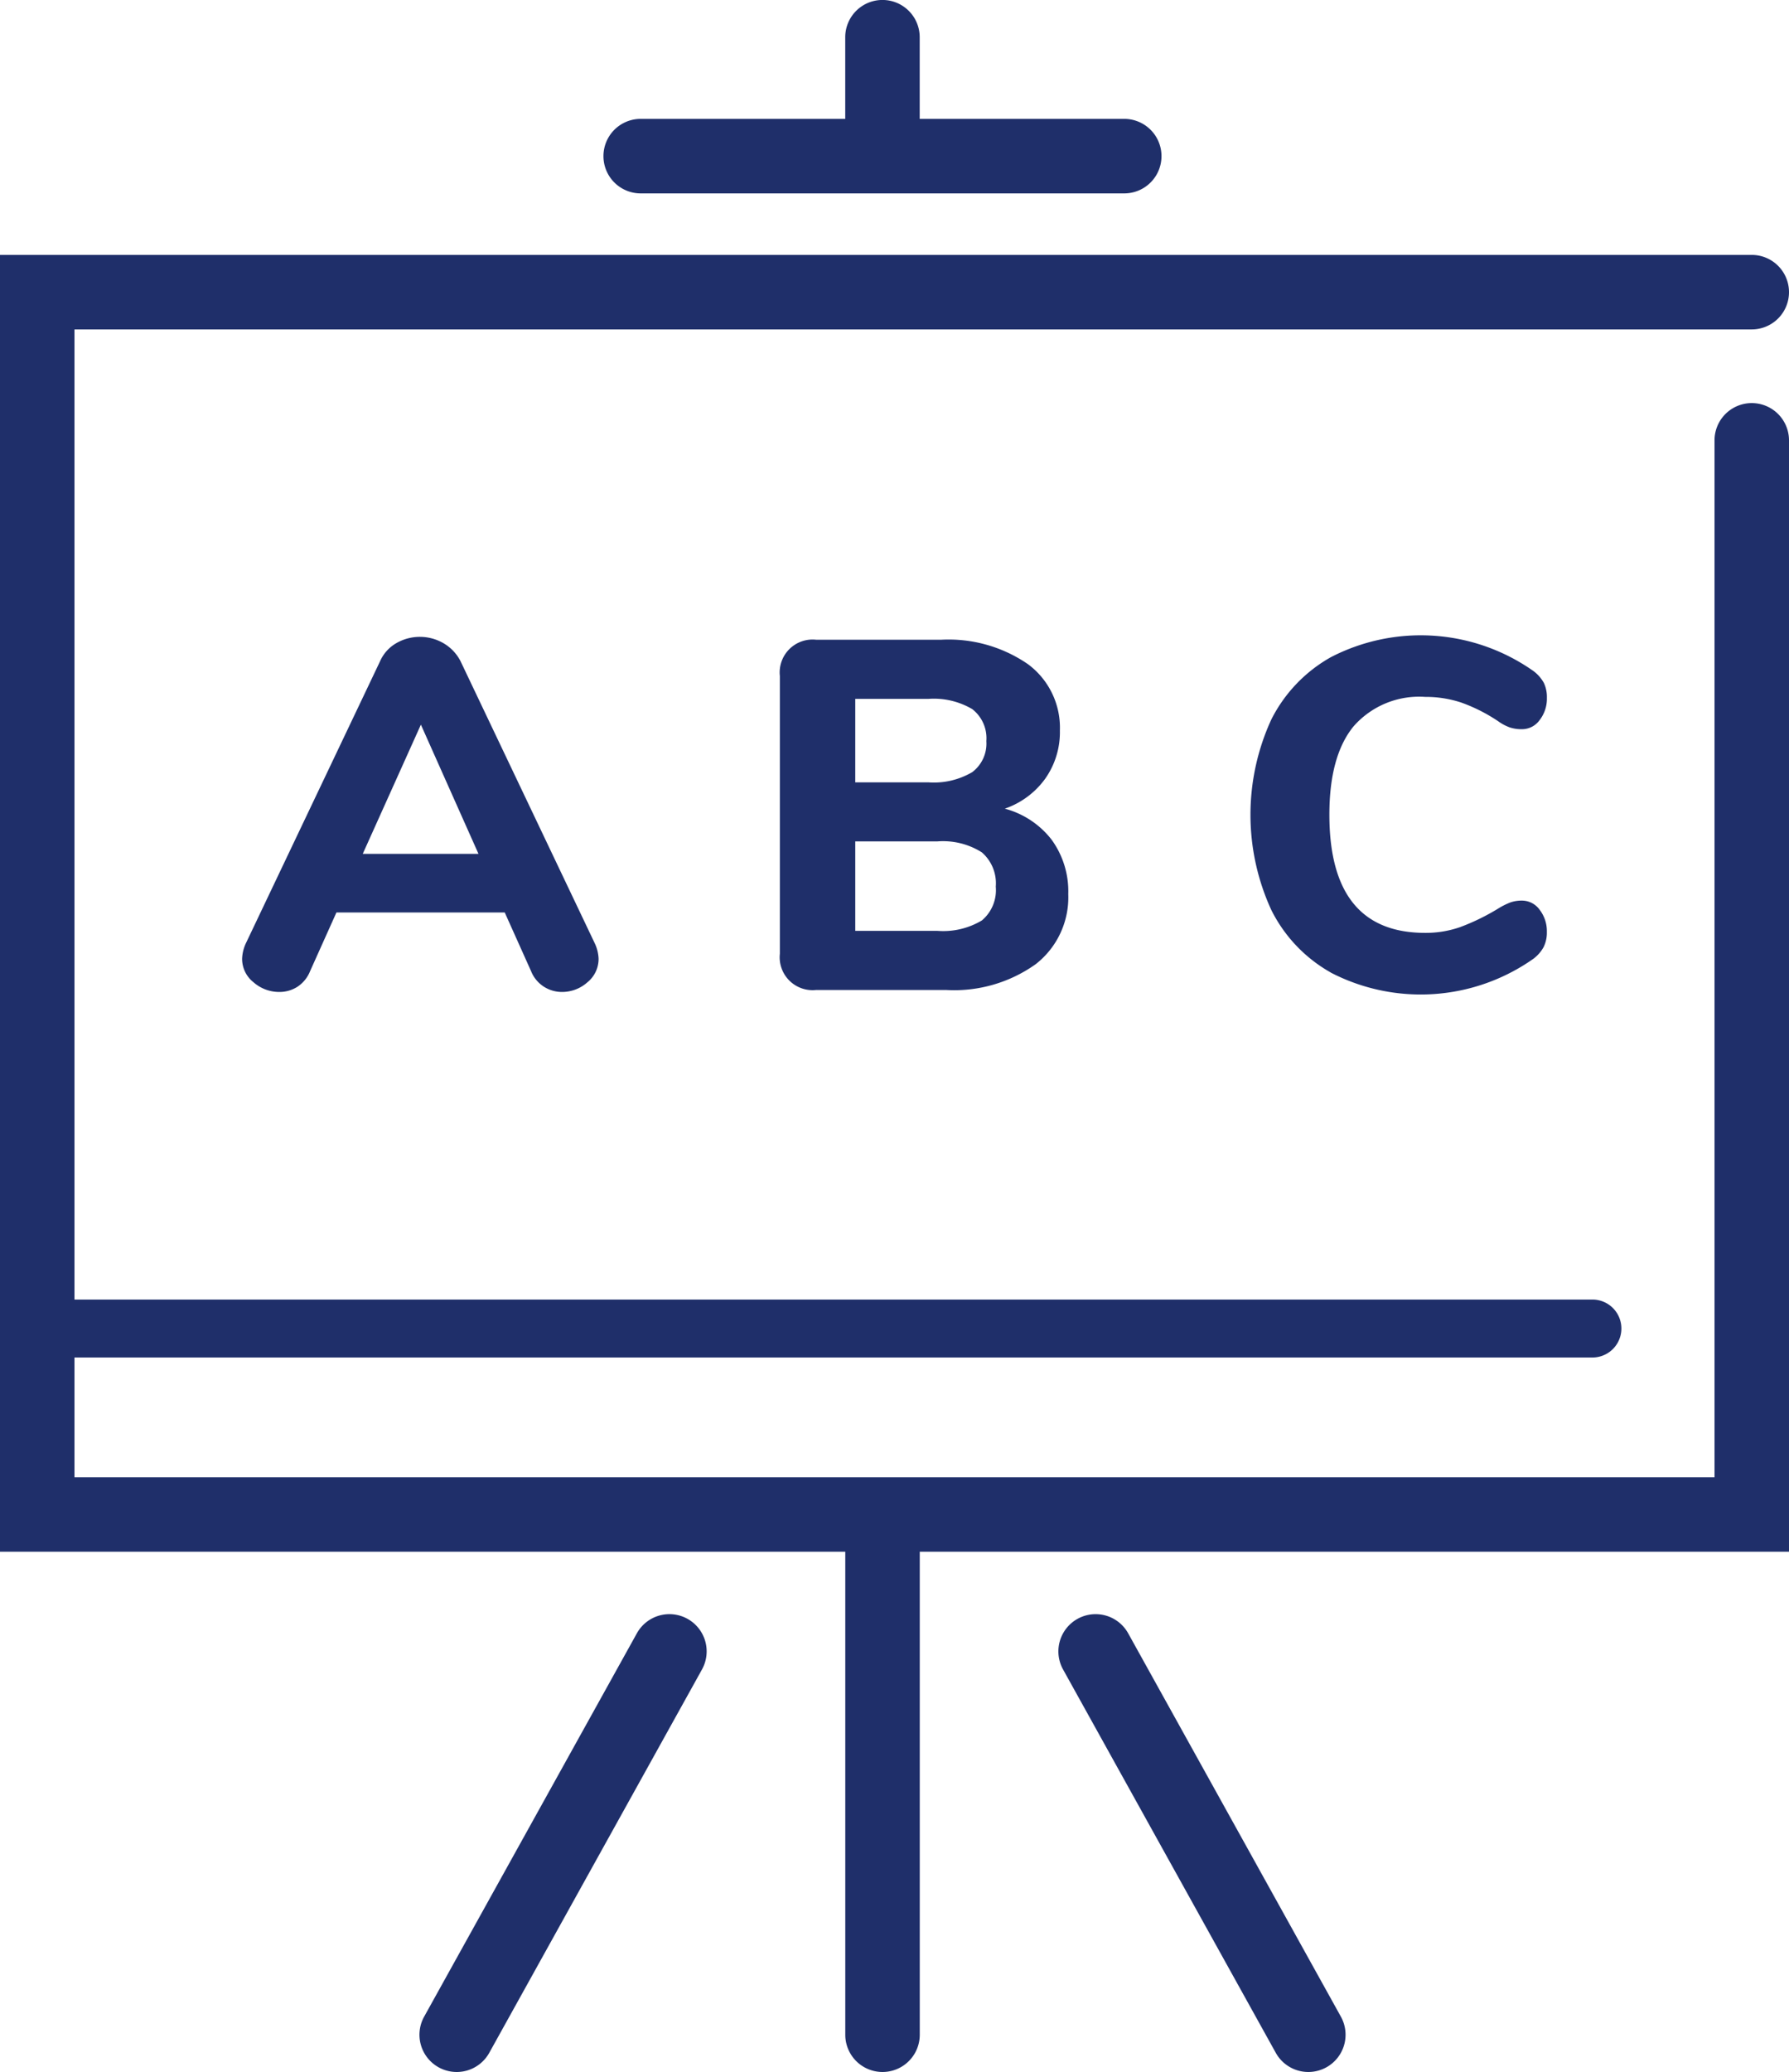 <svg xmlns="http://www.w3.org/2000/svg" width="146.843" height="169.985" viewBox="0 0 146.843 169.985">
  <g id="Group_659" data-name="Group 659" transform="translate(-175.71 -124.603)">
    <path id="Path_1522" data-name="Path 1522" d="M322.553,220.025a3.056,3.056,0,0,0-3.056-3.056H175.71V323.359h69.382v39.625a3.056,3.056,0,0,0,6.113,0V323.359h71.348V232.182a3.056,3.056,0,1,0-6.113,0v85.065H181.823v-9.822H306.418a2.377,2.377,0,1,0,0-4.755H181.823V223.081H319.5A3.056,3.056,0,0,0,322.553,220.025Z" transform="translate(0 -71.453)" fill="#1f2f6a"/>
    <path id="Path_1523" data-name="Path 1523" d="M417.4,124.6a3.056,3.056,0,0,0-3.057,3.056v6.7h-16.79a3.056,3.056,0,0,0,0,6.113h39.692a3.056,3.056,0,1,0,0-6.113h-16.79v-6.7A3.056,3.056,0,0,0,417.4,124.6Z" transform="translate(-169.255)" fill="#1f2f6a"/>
    <path id="Path_1524" data-name="Path 1524" d="M349.782,709.877a3.056,3.056,0,0,0-4.156,1.189l-17.46,31.448a3.056,3.056,0,1,0,5.345,2.967l17.46-31.449A3.056,3.056,0,0,0,349.782,709.877Z" transform="translate(-117.642 -452.466)" fill="#1f2f6a"/>
    <path id="Path_1525" data-name="Path 1525" d="M565.142,711.066a3.056,3.056,0,1,0-5.344,2.967l17.459,31.448a3.056,3.056,0,1,0,5.344-2.967Z" transform="translate(-296.83 -452.466)" fill="#1f2f6a"/>
    <g id="Group_658" data-name="Group 658" transform="translate(195.582 176.723)">
      <path id="Path_1526" data-name="Path 1526" d="M292.744,381.757a2.469,2.469,0,0,1-.917,1.936,3.115,3.115,0,0,1-2.1.794,2.747,2.747,0,0,1-1.467-.428,2.707,2.707,0,0,1-1.06-1.284l-2.16-4.809H271.226l-2.16,4.809a2.751,2.751,0,0,1-1.039,1.284,2.715,2.715,0,0,1-1.487.428,3.189,3.189,0,0,1-2.119-.794,2.447,2.447,0,0,1-.937-1.936,3.266,3.266,0,0,1,.326-1.3l11-23.107a3.19,3.19,0,0,1,1.345-1.487,3.865,3.865,0,0,1,3.872.021,3.611,3.611,0,0,1,1.385,1.467l11,23.107A3.276,3.276,0,0,1,292.744,381.757Zm-19.358-8.6h9.5l-4.728-10.6Z" transform="translate(-263.483 -355.227)" fill="#1f2f6a"/>
      <path id="Path_1527" data-name="Path 1527" d="M480.732,372.832a7.208,7.208,0,0,1,1.365,4.462,6.947,6.947,0,0,1-2.669,5.746,11.534,11.534,0,0,1-7.356,2.119H461.4a2.7,2.7,0,0,1-2.975-2.975V359.4a2.7,2.7,0,0,1,2.975-2.975h10.27a11.485,11.485,0,0,1,7.111,2,6.486,6.486,0,0,1,2.629,5.461,6.616,6.616,0,0,1-1.2,3.933,6.827,6.827,0,0,1-3.321,2.465A7.205,7.205,0,0,1,480.732,372.832Zm-16.118-4.707h5.991a6.224,6.224,0,0,0,3.607-.835,2.928,2.928,0,0,0,1.161-2.547,3.018,3.018,0,0,0-1.161-2.629,6.229,6.229,0,0,0-3.607-.836h-5.991Zm10.392,11.329a3.238,3.238,0,0,0,1.141-2.771,3.358,3.358,0,0,0-1.141-2.812,5.968,5.968,0,0,0-3.668-.9h-6.724v7.336h6.724A6.179,6.179,0,0,0,475.006,379.454Z" transform="translate(-414.285 -356.062)" fill="#1f2f6a"/>
      <path id="Path_1528" data-name="Path 1528" d="M635.659,382.481a12.064,12.064,0,0,1-4.891-5.135,18.694,18.694,0,0,1,0-15.629,12.1,12.1,0,0,1,4.891-5.114,16.057,16.057,0,0,1,16.627,1.141,3.064,3.064,0,0,1,.856.978,2.724,2.724,0,0,1,.245,1.223,2.852,2.852,0,0,1-.591,1.814,1.779,1.779,0,0,1-1.447.754,3.147,3.147,0,0,1-1-.143,3.892,3.892,0,0,1-.958-.509,13.733,13.733,0,0,0-3.016-1.528,9.238,9.238,0,0,0-2.975-.469,7.153,7.153,0,0,0-5.889,2.425q-1.977,2.426-1.977,7.234,0,9.7,7.865,9.7a8.6,8.6,0,0,0,2.853-.468,18.045,18.045,0,0,0,3.138-1.528,5.888,5.888,0,0,1,1.019-.509,2.829,2.829,0,0,1,.937-.143,1.781,1.781,0,0,1,1.447.754,2.856,2.856,0,0,1,.591,1.814,2.67,2.67,0,0,1-.265,1.243,3.006,3.006,0,0,1-.835.958,16.057,16.057,0,0,1-16.627,1.141Z" transform="translate(-546.289 -354.81)" fill="#1f2f6a"/>
    </g>
  </g>
</svg>
